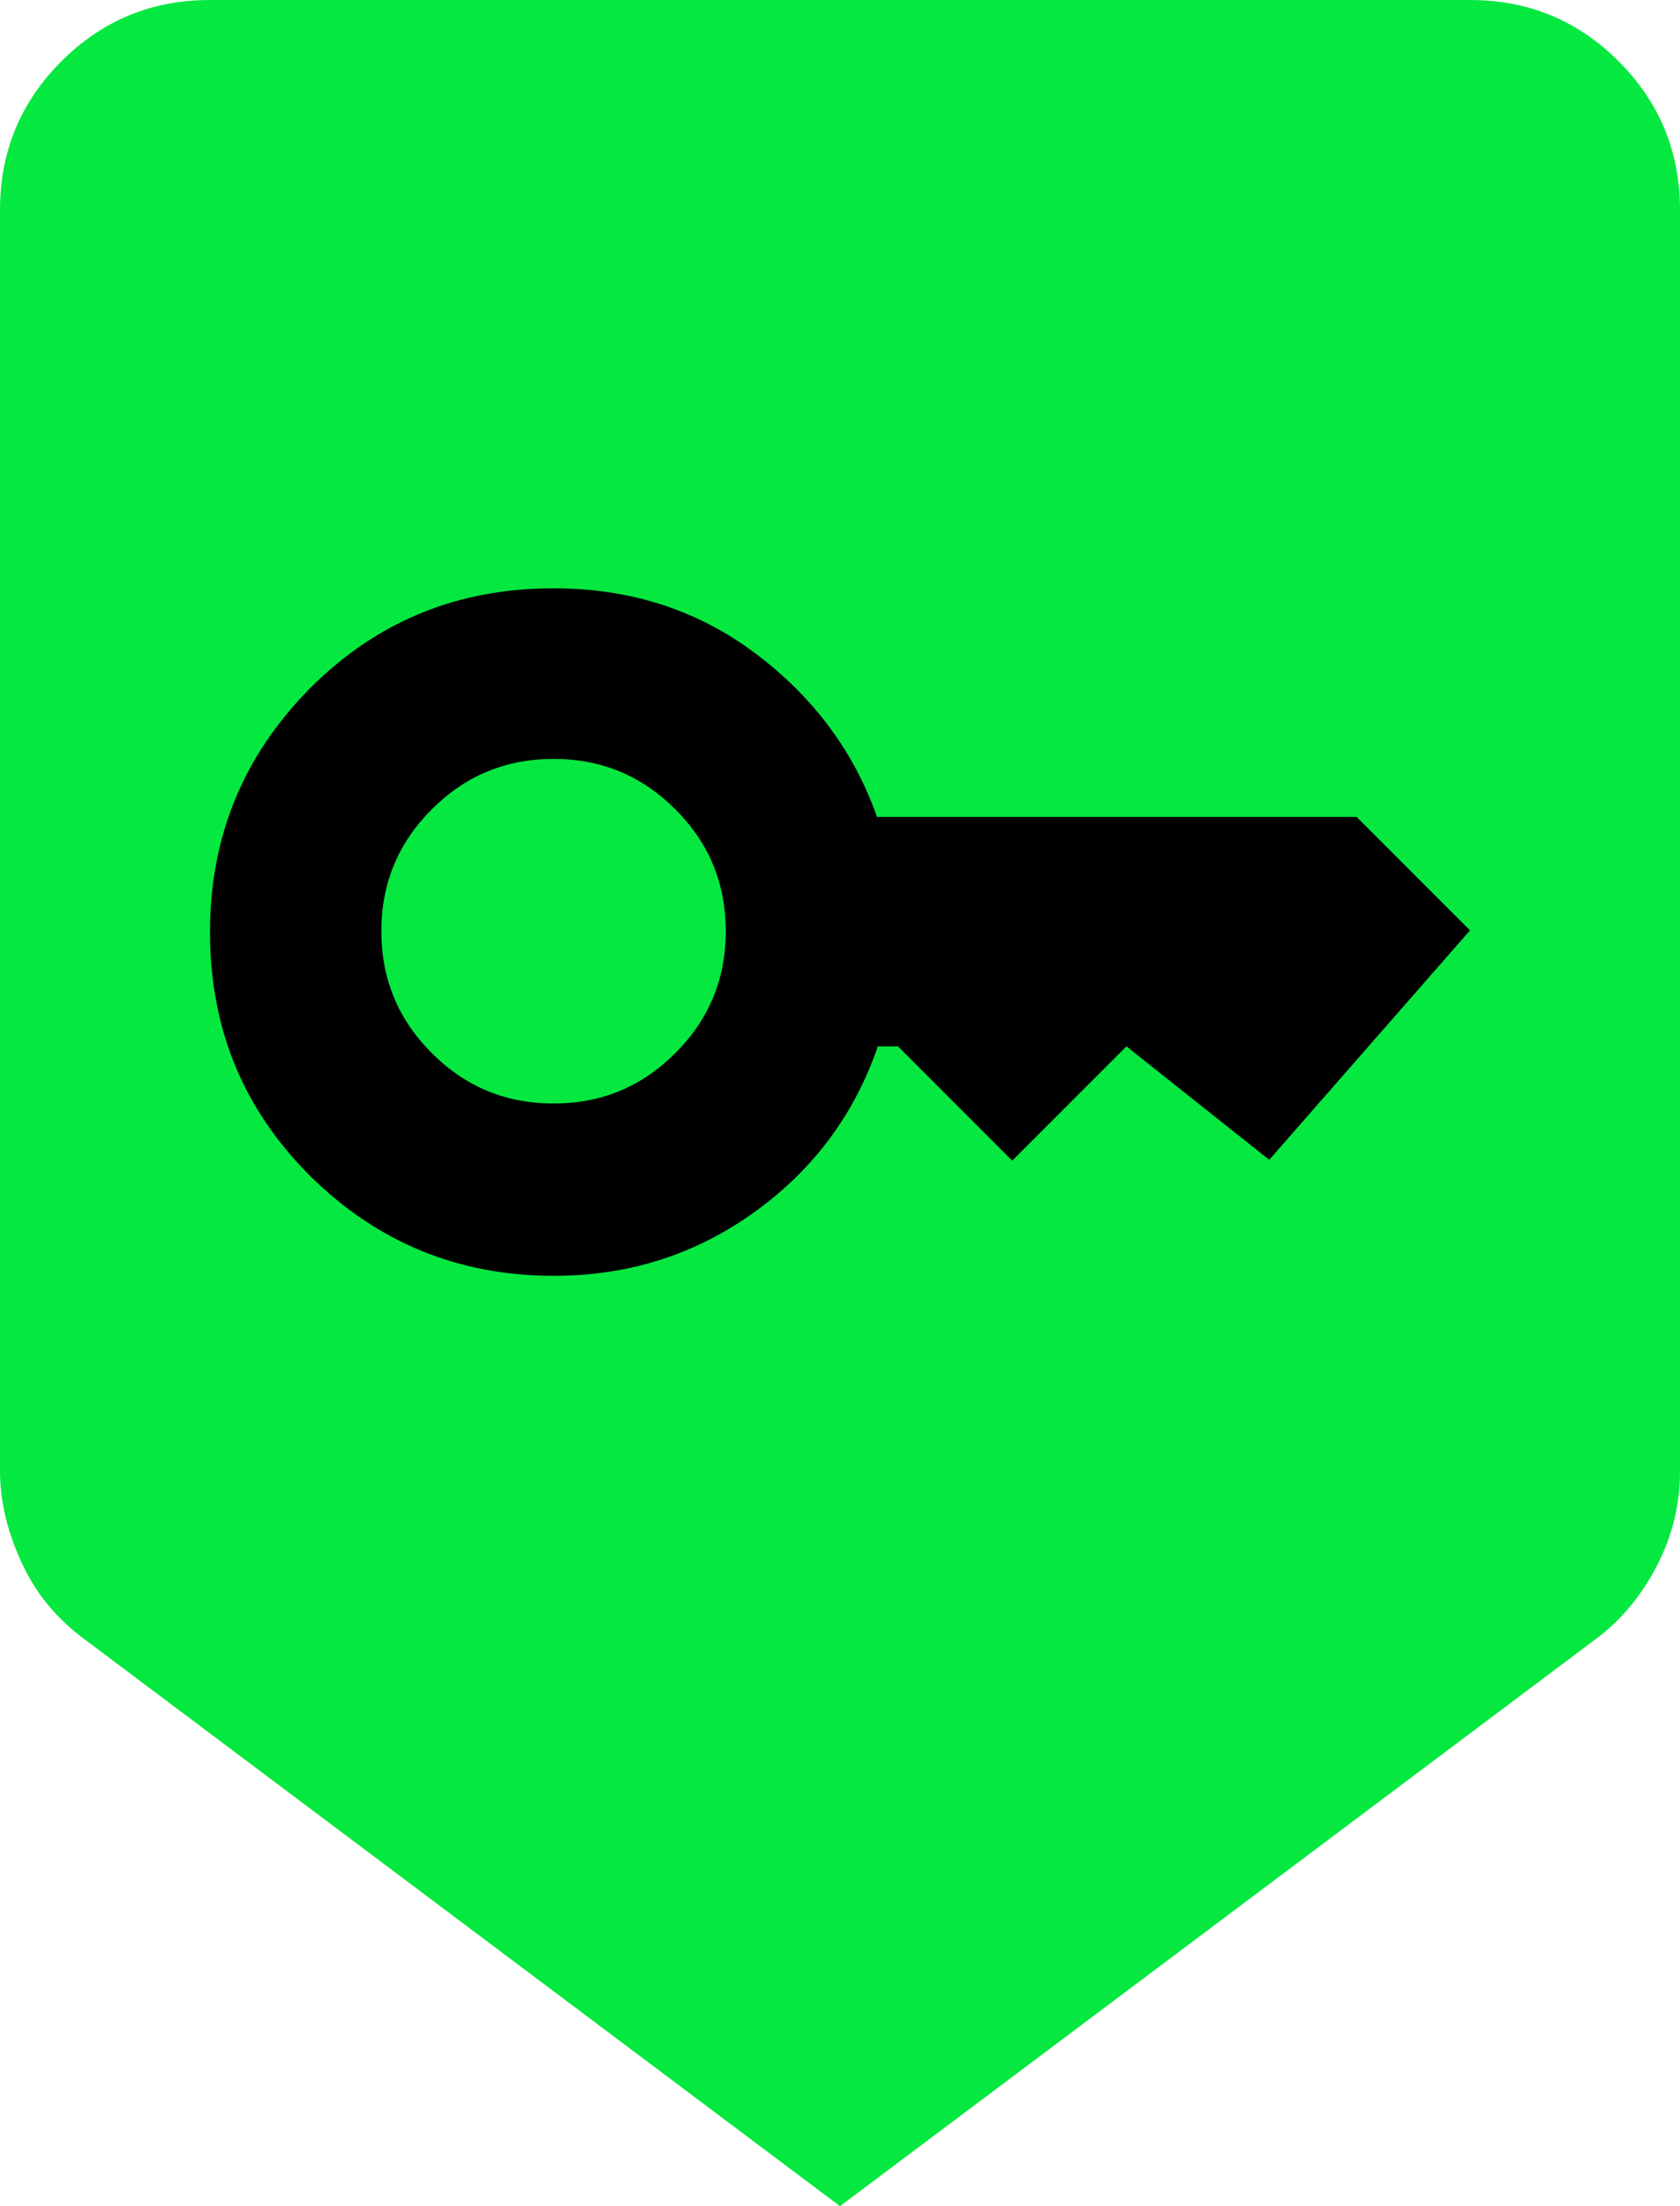 <?xml version="1.0" encoding="UTF-8"?>
<svg id="Layer_1" data-name="Layer 1" xmlns="http://www.w3.org/2000/svg" viewBox="0 0 20 26.25">
  <defs>
    <style>
      .cls-1, .cls-2 {
        stroke-width: 0px;
      }

      .cls-2 {
        fill: #05e840;
      }
    </style>
  </defs>
  <path class="cls-2" d="m10,26.25L1,19.5c-.31-.23-.56-.52-.73-.88s-.27-.73-.27-1.12V2.5c0-.69.24-1.28.73-1.77s1.08-.73,1.77-.73h15c.69,0,1.28.24,1.77.73s.73,1.08.73,1.77v15c0,.4-.09.77-.27,1.12s-.42.65-.73.88l-9,6.75Z"/>
  <path id="Key" class="cls-1" d="m6.59,13.13c.57,0,1.05-.2,1.45-.6s.6-.88.6-1.45-.2-1.05-.6-1.45-.88-.6-1.45-.6-1.05.2-1.45.6-.6.88-.6,1.45.2,1.05.6,1.45.88.6,1.45.6Zm0,2.05c-1.14,0-2.1-.4-2.9-1.19-.8-.8-1.19-1.76-1.19-2.9s.4-2.1,1.19-2.9c.8-.8,1.76-1.19,2.9-1.19.92,0,1.72.26,2.41.78s1.17,1.17,1.44,1.94h5.71l1.35,1.35-2.39,2.73-1.7-1.35-1.36,1.36-1.36-1.36h-.24c-.28.82-.78,1.48-1.48,1.98-.7.5-1.49.75-2.37.75Z"/>
</svg>